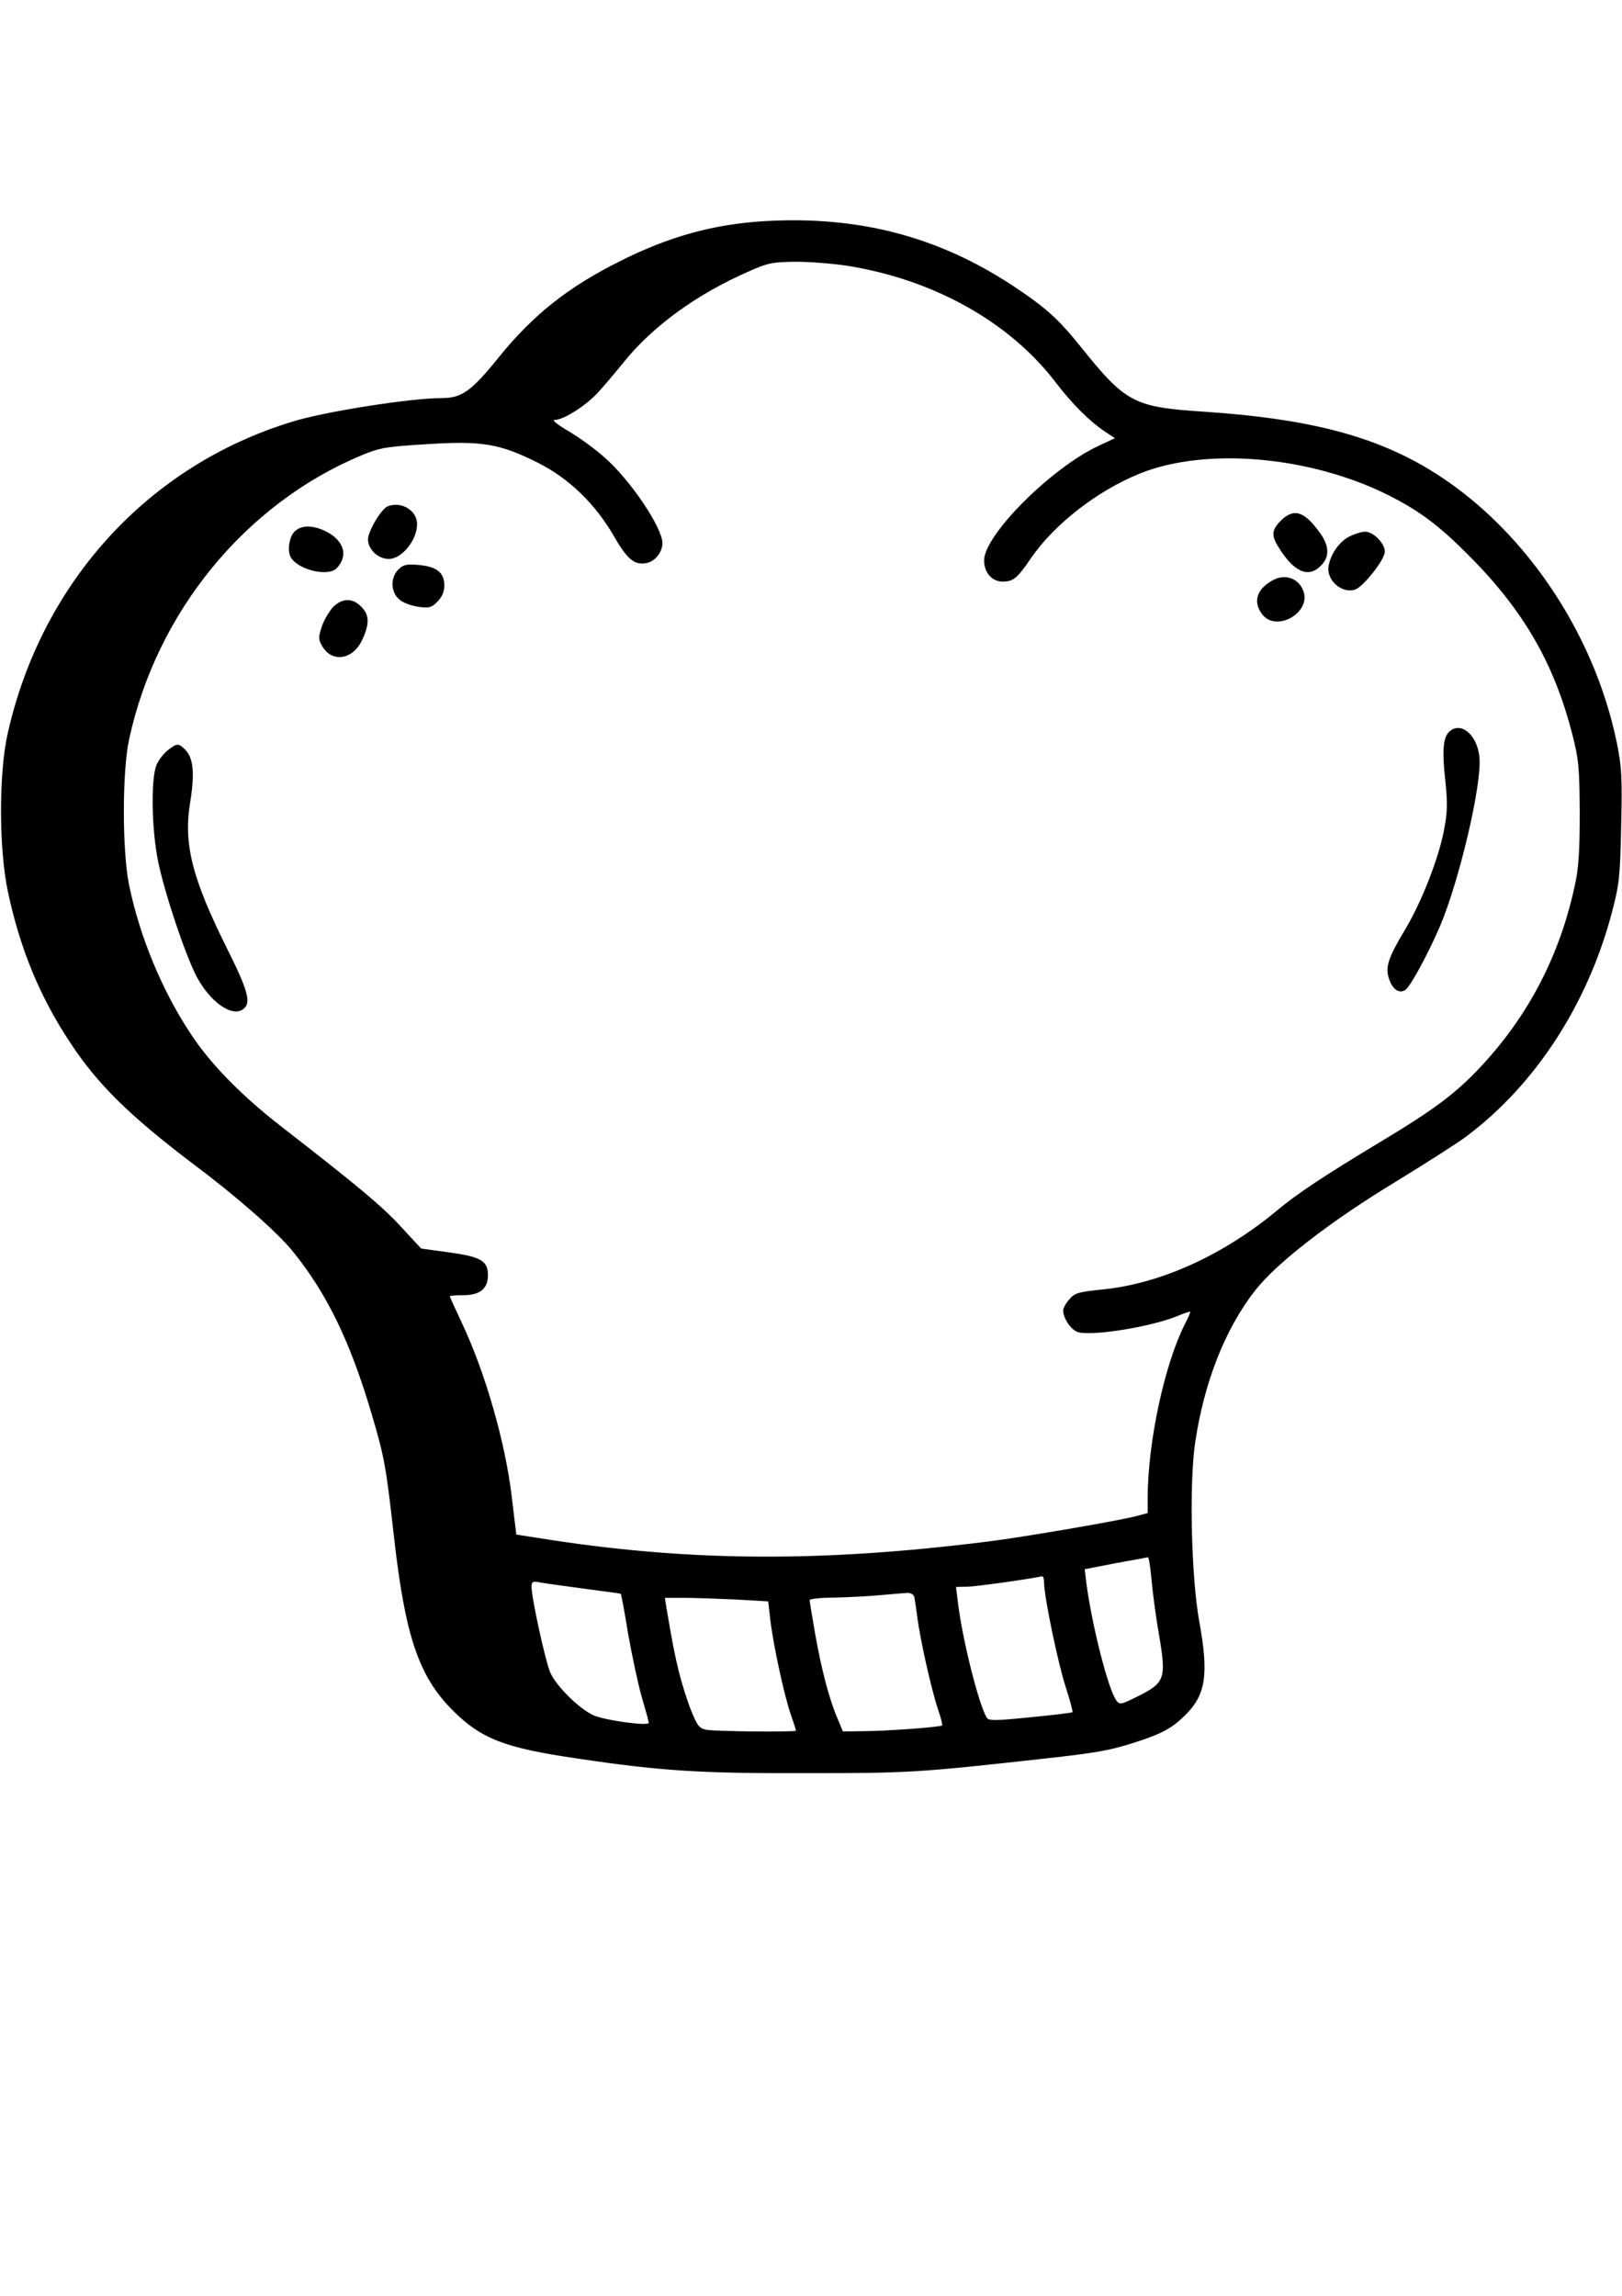 <?xml version="1.0" standalone="no"?>
<!DOCTYPE svg PUBLIC "-//W3C//DTD SVG 20010904//EN"
 "http://www.w3.org/TR/2001/REC-SVG-20010904/DTD/svg10.dtd">
<svg version="1.0" xmlns="http://www.w3.org/2000/svg"
 width="595pt" height="842pt" viewBox="0 0 595 842"
 preserveAspectRatio="xMidYMid meet">

<g transform="translate(0,842) scale(0.1,-0.1)"
fill="#000000" stroke="none">
<path d="M2805 7609 c-186 -11 -350 -56 -529 -146 -191 -95 -320 -197 -446
-353 -102 -126 -136 -150 -211 -150 -111 0 -426 -49 -545 -86 -529 -160 -922
-590 -1046 -1145 -33 -147 -32 -424 1 -579 44 -209 118 -388 230 -556 100
-152 219 -268 450 -443 158 -118 308 -250 364 -319 126 -155 212 -332 291
-600 47 -159 52 -191 81 -446 41 -366 91 -513 214 -637 106 -106 190 -139 457
-178 308 -46 452 -55 839 -54 377 0 413 2 872 53 199 22 245 30 343 62 90 29
129 50 174 94 80 77 91 152 55 349 -29 161 -37 501 -15 653 33 223 110 418
220 559 79 101 276 254 519 401 111 68 227 142 257 165 251 188 443 482 532
817 28 106 31 131 35 320 4 181 2 217 -16 306 -85 413 -351 800 -691 1004
-205 123 -445 185 -822 210 -260 17 -288 32 -455 240 -80 100 -128 143 -249
223 -274 180 -565 256 -909 236z m305 -164 c316 -51 591 -205 760 -424 64 -84
126 -145 182 -183 l38 -25 -62 -29 c-174 -82 -418 -327 -418 -419 0 -45 29
-78 68 -78 38 0 54 12 102 83 86 127 246 251 403 314 243 97 624 63 910 -80
115 -58 185 -111 292 -218 203 -203 316 -398 383 -660 23 -90 26 -120 27 -286
0 -141 -4 -205 -18 -267 -55 -257 -170 -478 -346 -666 -93 -99 -171 -157 -371
-277 -204 -123 -302 -188 -375 -249 -197 -164 -428 -269 -640 -290 -89 -9
-103 -13 -122 -36 -13 -14 -23 -33 -23 -41 0 -30 31 -74 56 -80 55 -14 259 19
357 57 26 11 50 19 53 19 2 0 -6 -21 -20 -47 -75 -150 -135 -430 -136 -635 l0
-57 -37 -10 c-66 -18 -423 -79 -553 -95 -599 -75 -1073 -73 -1591 5 l-135 21
-17 141 c-24 199 -96 451 -183 636 -24 51 -44 95 -44 97 0 2 23 4 50 4 61 0
90 24 90 73 0 53 -26 68 -143 84 l-102 14 -74 80 c-69 75 -155 147 -441 369
-143 111 -259 229 -330 338 -106 159 -189 361 -227 549 -25 126 -25 416 1 533
101 466 427 863 852 1040 67 28 90 32 240 41 202 13 267 2 407 -68 115 -58
211 -151 280 -271 50 -87 77 -107 123 -96 29 8 54 40 54 72 0 57 -118 232
-212 314 -34 31 -94 74 -133 97 -42 25 -62 41 -50 41 33 0 117 54 160 102 22
24 65 75 95 112 107 132 269 249 460 332 67 30 85 33 170 34 52 0 138 -7 190
-15z m1114 -4817 c4 -46 16 -138 28 -206 27 -158 21 -174 -78 -223 -62 -31
-67 -32 -79 -15 -30 40 -90 278 -110 431 l-6 50 113 22 c62 11 116 21 119 22
3 1 9 -36 13 -81z m-394 -12 c0 -51 51 -296 79 -382 16 -49 27 -91 25 -93 -2
-3 -72 -11 -155 -19 -127 -13 -152 -13 -159 -2 -30 49 -90 289 -106 423 l-7
57 44 1 c33 1 206 25 272 38 4 0 7 -10 7 -23z m-1690 -22 c74 -10 136 -18 137
-19 2 -1 14 -66 27 -146 14 -79 36 -183 50 -232 14 -48 26 -91 26 -95 0 -14
-163 9 -205 28 -53 26 -133 105 -156 155 -18 41 -69 273 -69 315 0 19 4 22 28
17 15 -3 88 -13 162 -23z m1214 -31 c2 -10 7 -43 11 -73 9 -77 52 -268 75
-336 11 -32 18 -59 16 -62 -7 -6 -206 -21 -292 -21 l-72 -1 -20 48 c-29 67
-58 176 -82 311 -11 63 -20 118 -20 123 0 4 42 9 93 9 50 1 126 5 167 9 41 4
85 7 97 8 13 1 24 -5 27 -15z m-657 -9 l121 -7 7 -61 c9 -86 51 -282 75 -351
11 -32 20 -60 20 -62 0 -6 -296 -3 -328 3 -27 5 -34 15 -56 69 -14 34 -34 98
-45 141 -17 70 -24 106 -47 242 l-5 32 69 0 c38 0 123 -3 189 -6z"/>
<path d="M1422 6563 c-23 -9 -72 -91 -72 -121 0 -37 37 -72 76 -72 48 0 104
69 104 128 0 50 -58 85 -108 65z"/>
<path d="M4699 6511 c-34 -34 -36 -54 -10 -96 56 -92 110 -117 156 -70 33 32
32 73 -4 122 -57 79 -95 90 -142 44z"/>
<path d="M1080 6470 c-20 -20 -27 -74 -12 -96 29 -45 135 -69 166 -39 42 43
31 95 -27 130 -53 30 -100 32 -127 5z"/>
<path d="M4951 6453 c-36 -18 -67 -60 -77 -106 -11 -51 44 -104 95 -90 29 7
111 110 111 140 0 30 -42 73 -72 73 -13 0 -38 -8 -57 -17z"/>
<path d="M1461 6331 c-29 -29 -28 -81 2 -108 12 -12 43 -24 69 -28 42 -6 50
-4 72 18 18 18 26 37 26 60 0 47 -28 69 -94 75 -45 4 -57 1 -75 -17z"/>
<path d="M4673 6294 c-63 -32 -79 -81 -42 -128 52 -66 180 8 150 87 -17 45
-64 63 -108 41z"/>
<path d="M1221 6193 c-14 -16 -33 -48 -41 -72 -12 -37 -12 -47 1 -69 35 -63
111 -53 146 18 29 60 29 95 -2 125 -32 33 -70 32 -104 -2z"/>
<path d="M5323 5742 c-28 -18 -34 -64 -22 -177 10 -96 9 -122 -5 -195 -21
-104 -81 -256 -138 -353 -71 -118 -80 -149 -57 -201 14 -30 37 -40 56 -25 20
17 81 130 124 229 71 165 156 525 146 623 -7 76 -61 128 -104 99z"/>
<path d="M615 5668 c-15 -12 -34 -36 -41 -54 -21 -51 -18 -236 6 -353 24 -118
100 -344 142 -424 49 -91 126 -146 167 -120 34 21 24 64 -53 218 -132 264
-164 390 -138 545 17 106 11 161 -19 191 -24 24 -30 24 -64 -3z"/>
</g>
</svg>
